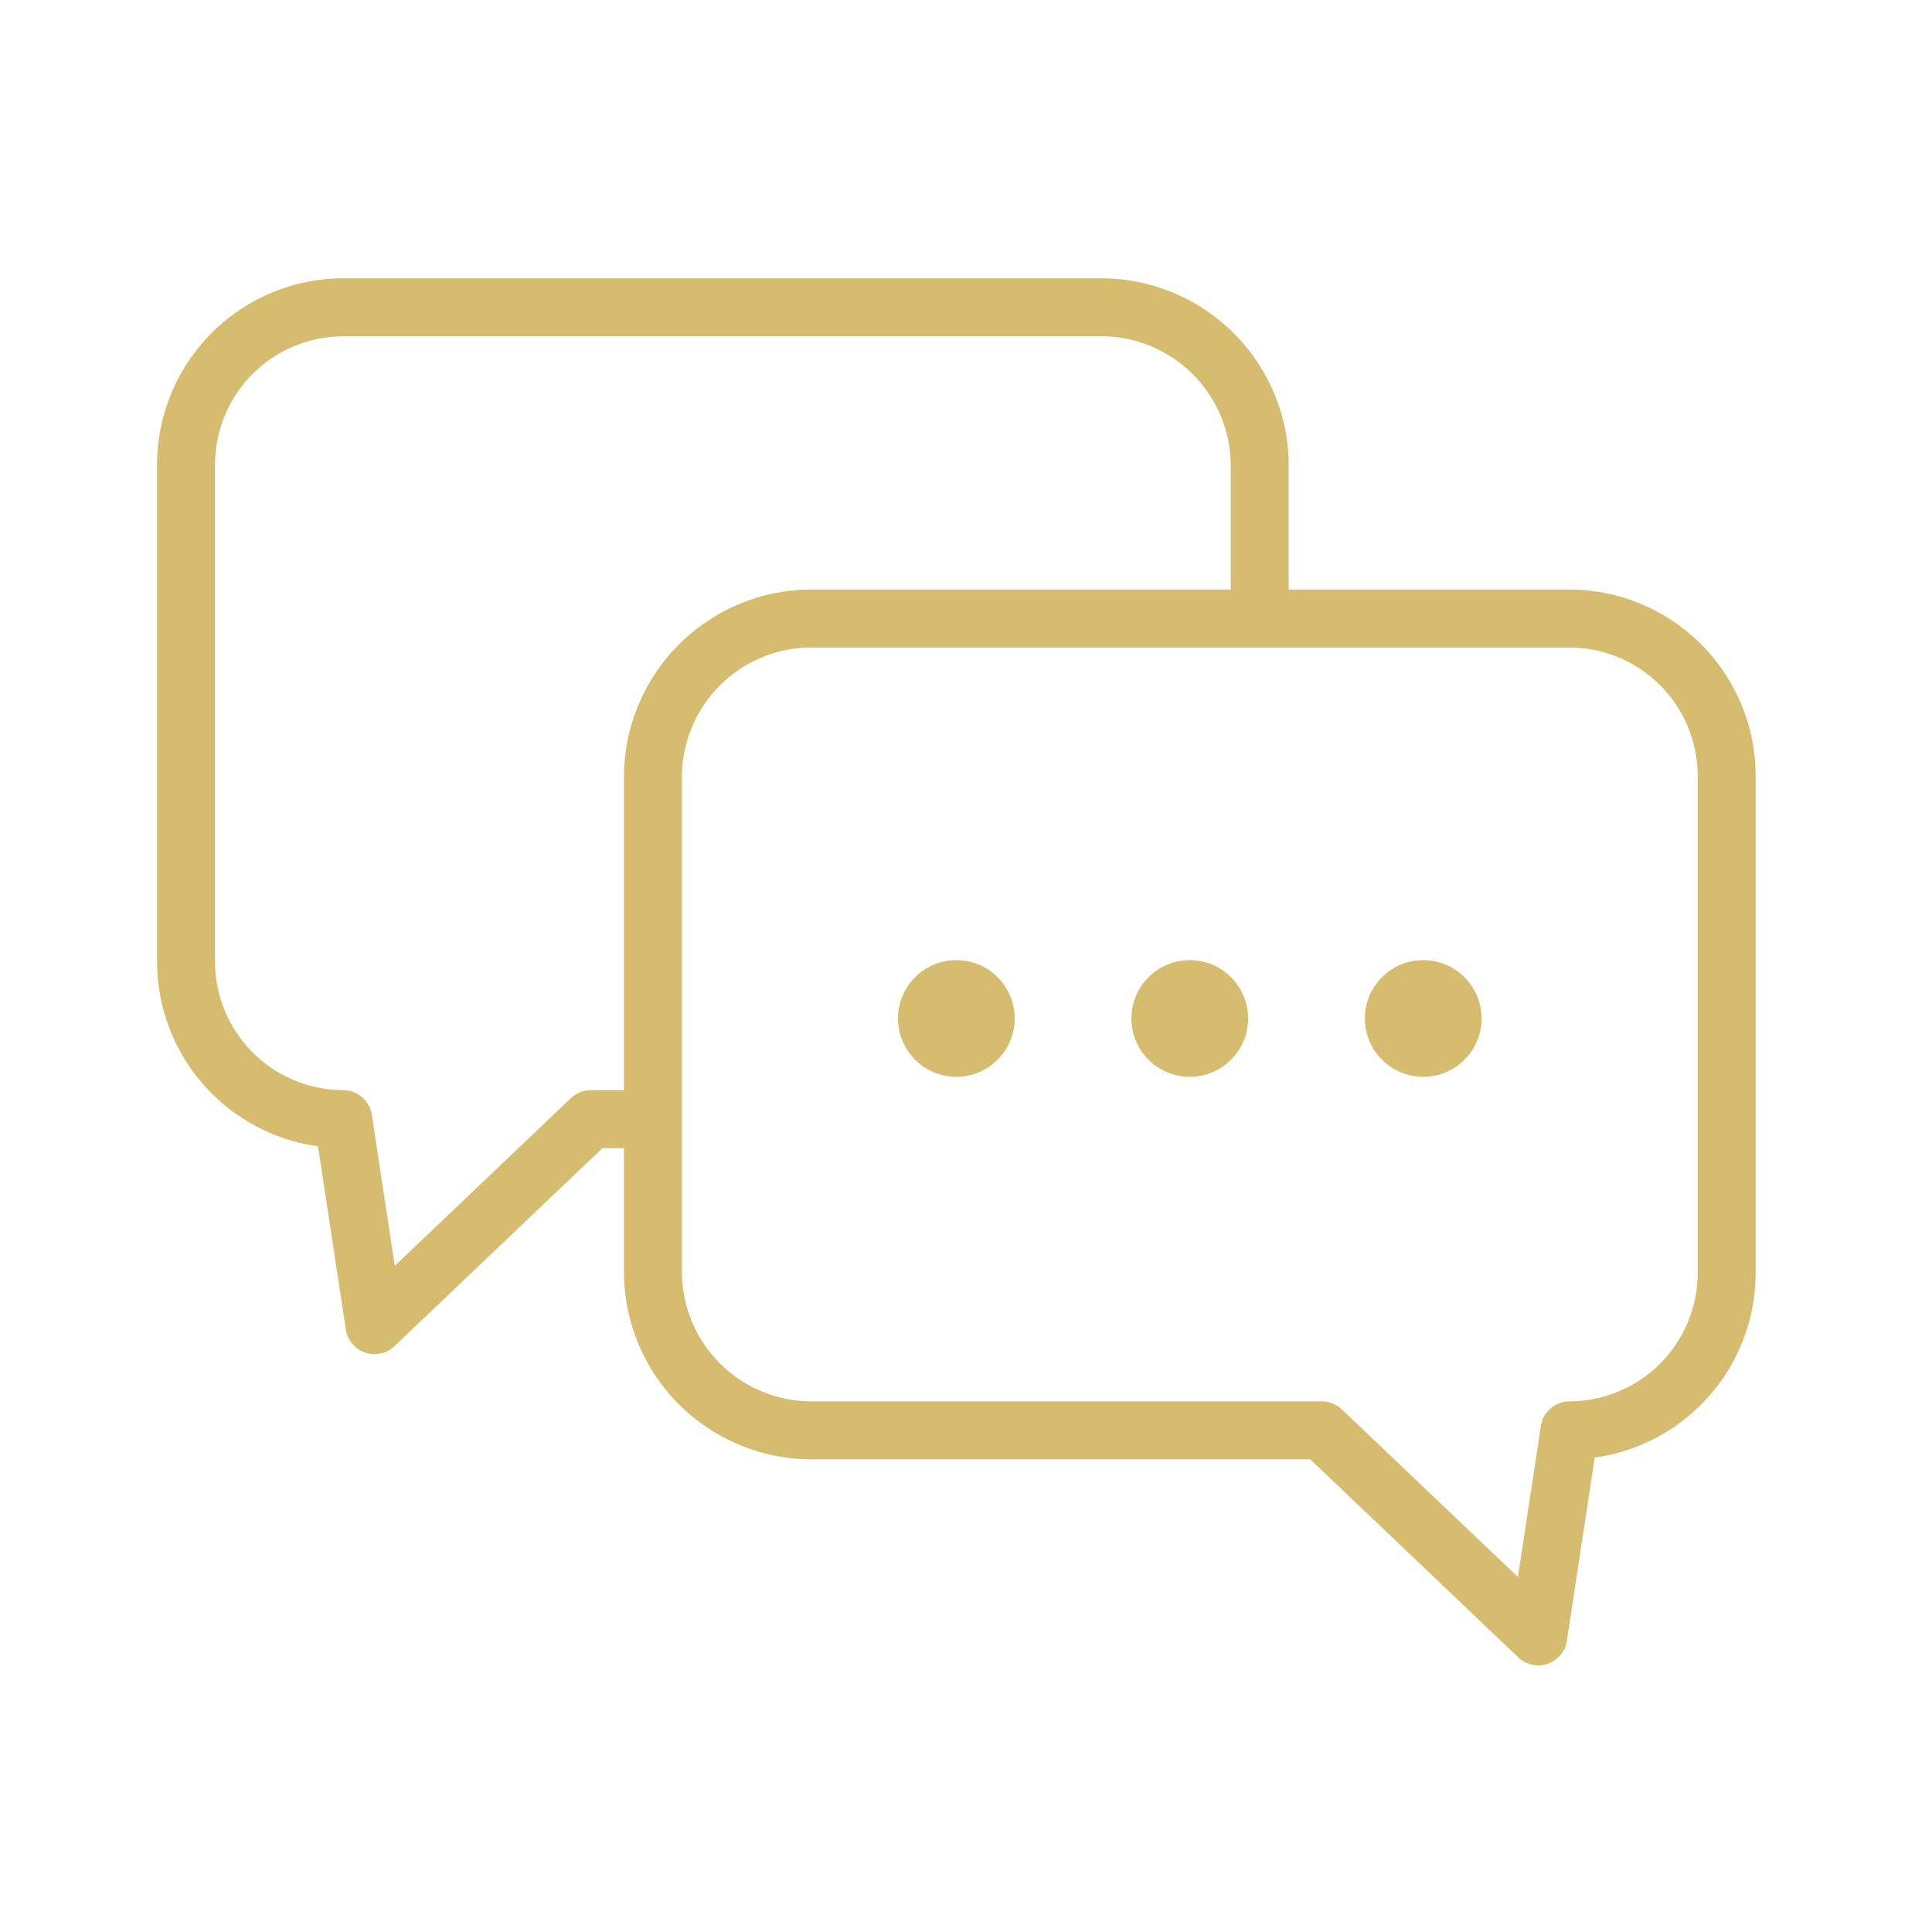 <svg xmlns="http://www.w3.org/2000/svg" width="50" height="50" viewBox="0 0 50 50"><defs><style>.a,.b{fill:#fff;}.b{stroke:#d6bc6f;stroke-linecap:round;stroke-linejoin:round;stroke-miterlimit:10;stroke-width:1.5px;fill-rule:evenodd;}.c{fill:#d6bc6f;}</style></defs><g transform="translate(-5650 -2741)"><rect class="a" width="50" height="50" transform="translate(5650 2741)"/><g transform="translate(-71.036 -130.658)"><path class="b" d="M4.566,21.51A4.078,4.078,0,0,1,.5,17.444V4.567A4.078,4.078,0,0,1,4.566.5H24.221a4.108,4.108,0,0,1,4.066,4.067V17.444a4.108,4.108,0,0,1-4.066,4.067H10.977l-5.6,5.332Z" transform="translate(5725.351 2879.11)"/><g transform="translate(5737.934 2887.665)"><path class="b" d="M24.221,21.51a4.078,4.078,0,0,0,4.067-4.067V4.567A4.078,4.078,0,0,0,24.221.5H4.567A4.108,4.108,0,0,0,.5,4.567V17.444A4.108,4.108,0,0,0,4.567,21.51H17.811l5.6,5.332Z" transform="translate(-0.5 -0.5)"/><g transform="translate(6.342 8.841)"><circle class="c" cx="1.51" cy="1.51" r="1.51" transform="translate(0 0)"/><circle class="c" cx="1.51" cy="1.51" r="1.51" transform="translate(6.041 0)"/><circle class="c" cx="1.51" cy="1.51" r="1.51" transform="translate(12.083 0)"/></g></g></g></g></svg>